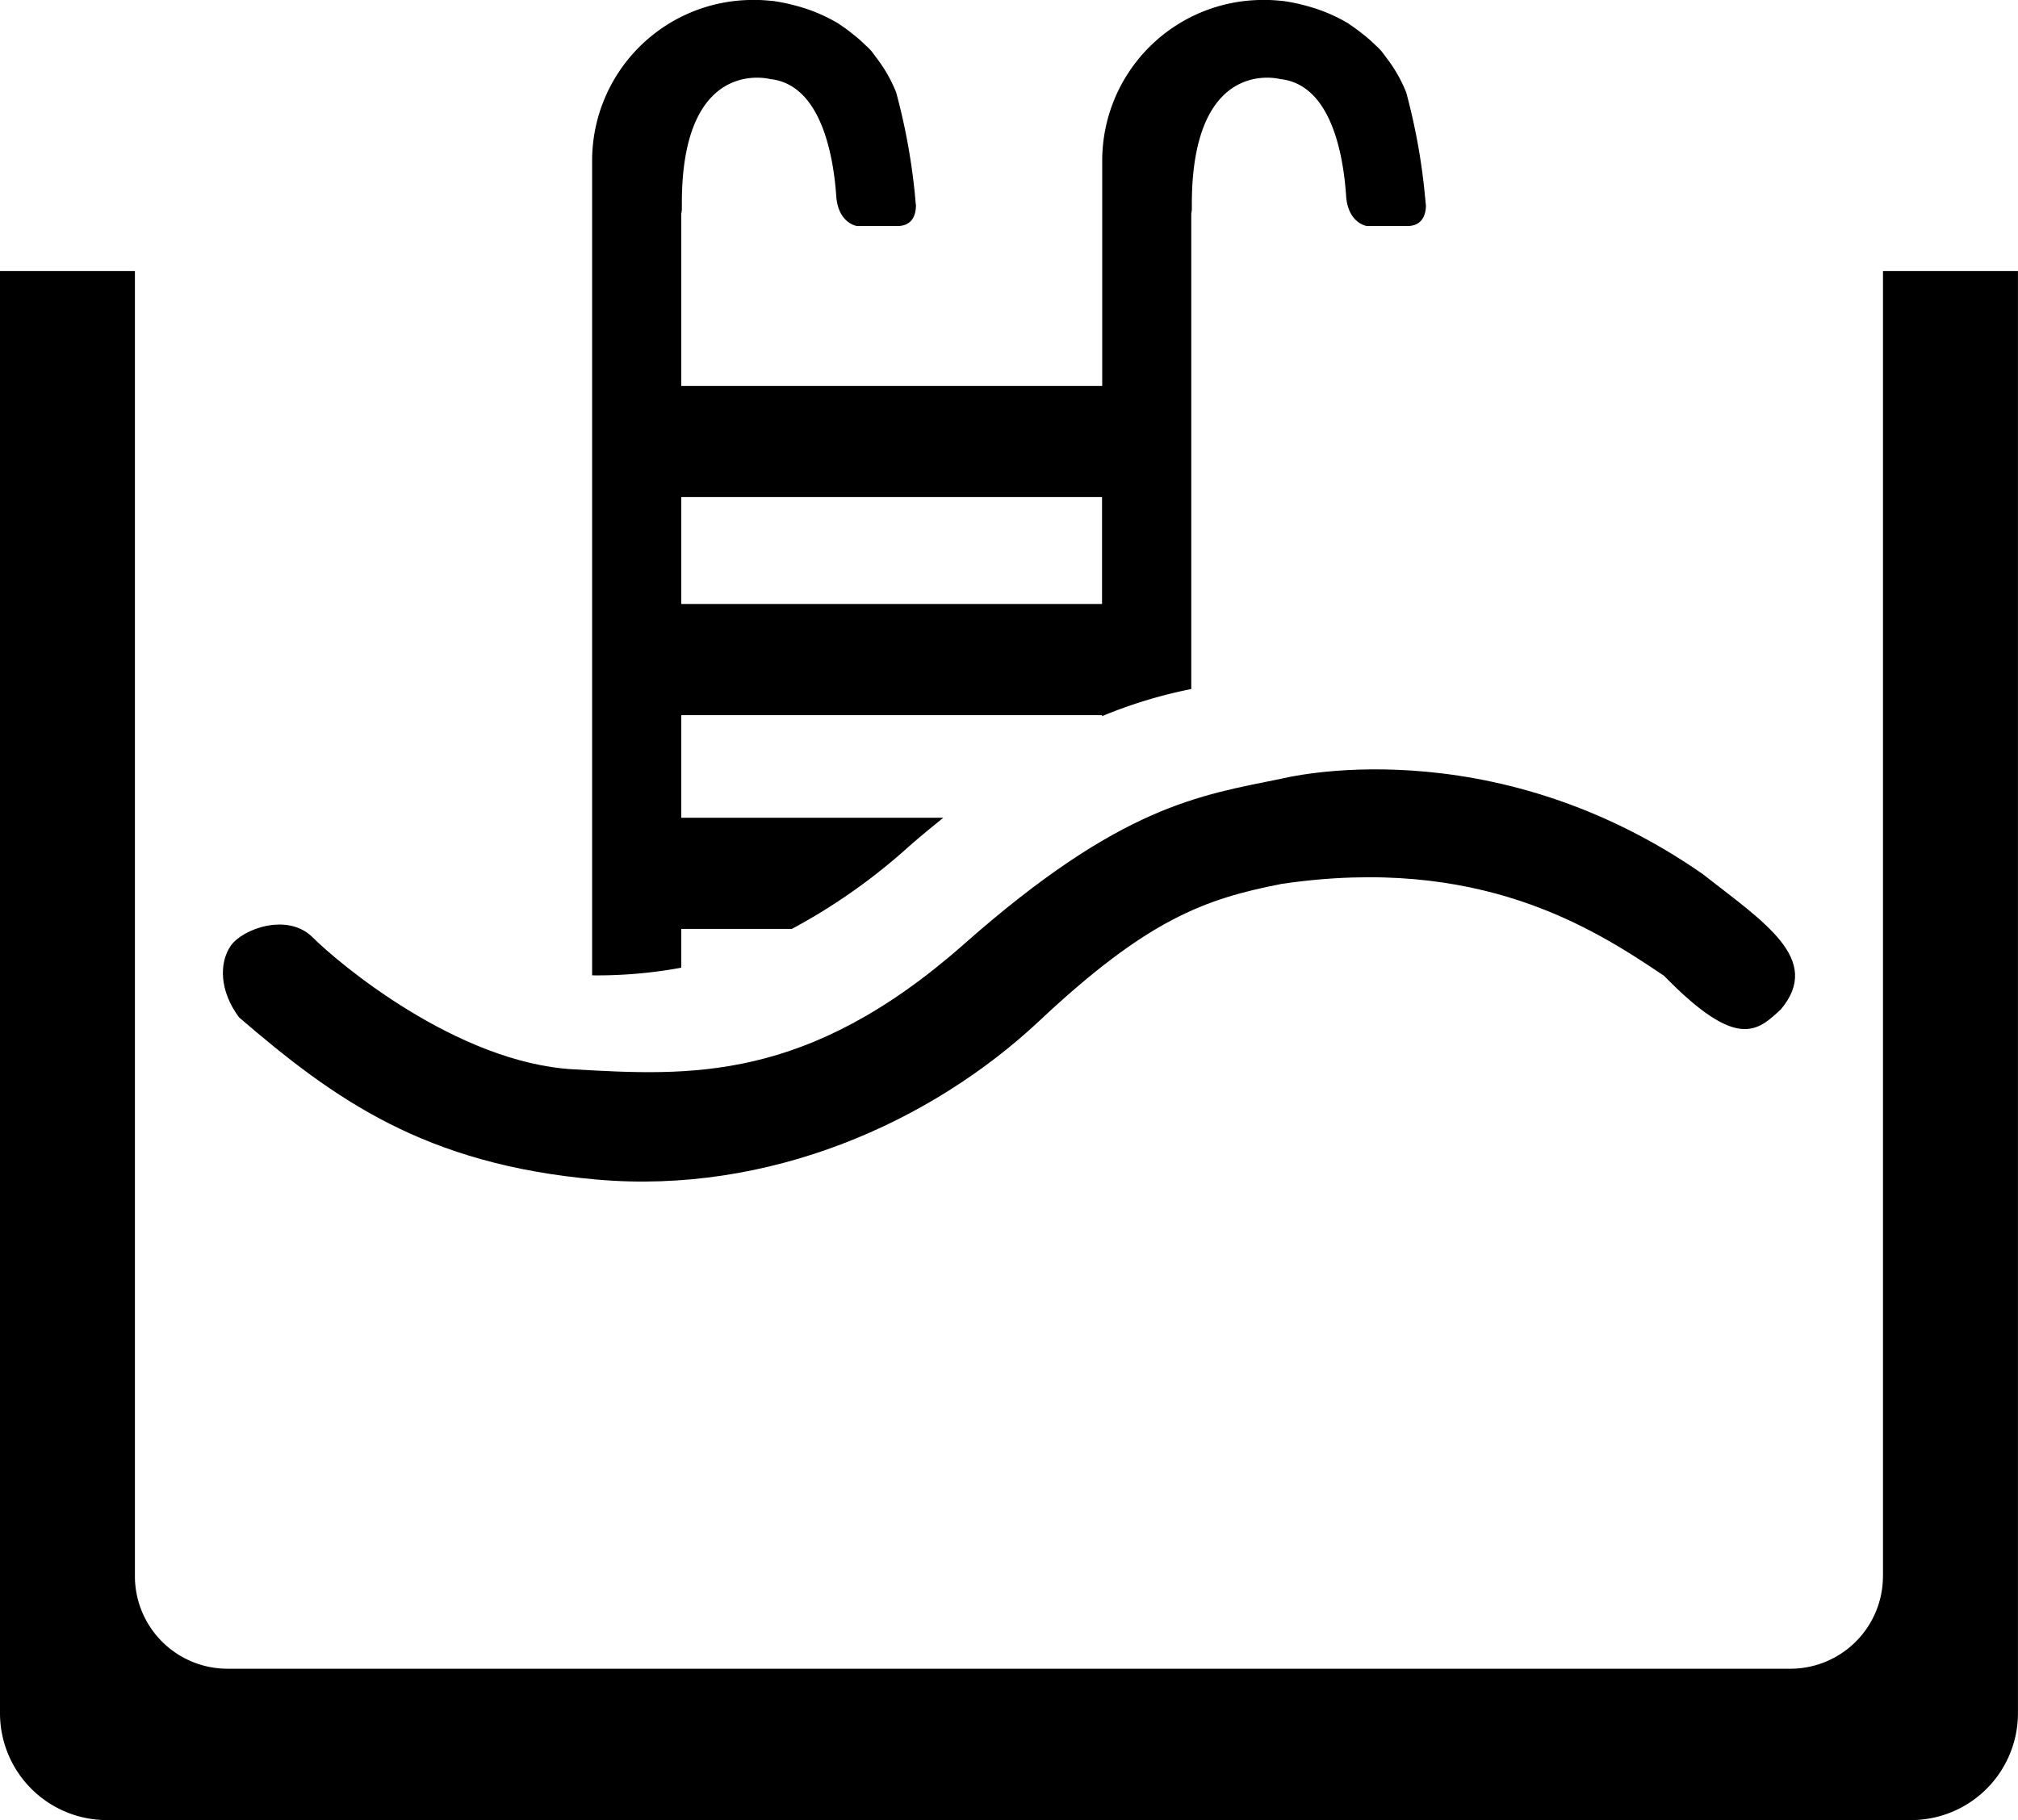 <svg xmlns="http://www.w3.org/2000/svg" width="131.148" height="118.301" viewBox="0 0 131.148 118.301">
  <g id="pool-svg" transform="translate(0 -31.173)">
    <g id="Group_519" data-name="Group 519" transform="translate(0 31.173)">
      <path id="Path_1636" data-name="Path 1636" d="M192.544,63.482h27.344V70.43H192.544V63.482Zm0,30.592V91.551h7.182a38.266,38.266,0,0,0,7.544-5.3c.812-.722,1.549-1.308,2.3-1.925H192.544V77.657h27.344v.065a30.82,30.82,0,0,1,5.8-1.764V45.1c0-.1.036-.21.036-.312v-.417c.036-9.59,5.735-8.059,5.735-8.059,3.362.347,4.132,5.037,4.3,7.713.176,1.7,1.359,1.841,1.359,1.841h2.6c1,0,1.22-.765,1.22-1.357-.034-.209-.034-.416-.072-.658v-.037a40.163,40.163,0,0,0-1.21-6.634,9.42,9.42,0,0,0-1.291-2.259c-.1-.139-.206-.277-.313-.417a3.809,3.809,0,0,0-.381-.382,8.272,8.272,0,0,0-.833-.73,9.973,9.973,0,0,0-.9-.658.033.033,0,0,0-.034-.033,10.7,10.7,0,0,0-1.842-.87,12.613,12.613,0,0,0-2.393-.593c-.387-.033-.729-.068-1.118-.068h-.233A10.449,10.449,0,0,0,219.9,41.6V56.257H192.544V45.1c0-.1.037-.21.037-.312v-.417c0-9.59,5.733-8.059,5.733-8.059,3.336.347,4.134,5.037,4.309,7.713.174,1.7,1.355,1.841,1.355,1.841h2.6c1.008,0,1.217-.765,1.217-1.357-.035-.209-.035-.416-.068-.658v-.037a40.669,40.669,0,0,0-1.218-6.634,9.268,9.268,0,0,0-1.29-2.259c-.1-.139-.206-.277-.308-.417a3.754,3.754,0,0,0-.386-.382,7.844,7.844,0,0,0-.831-.73,9.153,9.153,0,0,0-.9-.658c0-.033-.039-.033-.039-.033a11.009,11.009,0,0,0-1.838-.87,12.544,12.544,0,0,0-2.4-.593c-.384-.033-.726-.068-1.112-.068h-.24A10.45,10.45,0,0,0,186.749,41.6V94.569a30.092,30.092,0,0,0,5.8-.5Z" transform="translate(-148.268 -31.173)"/>
      <path id="Path_1637" data-name="Path 1637" d="M139.09,274.462s13.466-3.473,27.364,6.189c4.011,3.147,7.811,5.539,5.1,8.794-1.523,1.412-2.825,2.723-7.6-2.17-4.665-3.152-12.043-7.863-24.863-5.975-4.989.98-8.684,2.282-15.736,8.9s-17.588,11.3-28.77,10.316S77.538,295.3,71.35,289.981c-1.3-1.731-1.3-3.575-.542-4.665s3.691-2.172,5.32-.541,9.339,8.144,16.937,8.576,15.2.866,25.4-8.144,15.309-9.66,20.623-10.746Z" transform="translate(-55.808 -223.848)"/>
      <path id="Path_1638" data-name="Path 1638" d="M122.371,201.509a6.018,6.018,0,0,1-6.015,6.022H14.788a6.018,6.018,0,0,1-6.02-6.022v-84.82H0v93.733a6.949,6.949,0,0,0,6.948,6.947H124.2a6.95,6.95,0,0,0,6.945-6.947V116.689h-8.772v84.82Z" transform="translate(0 -99.068)"/>
    </g>
  </g>
</svg>

